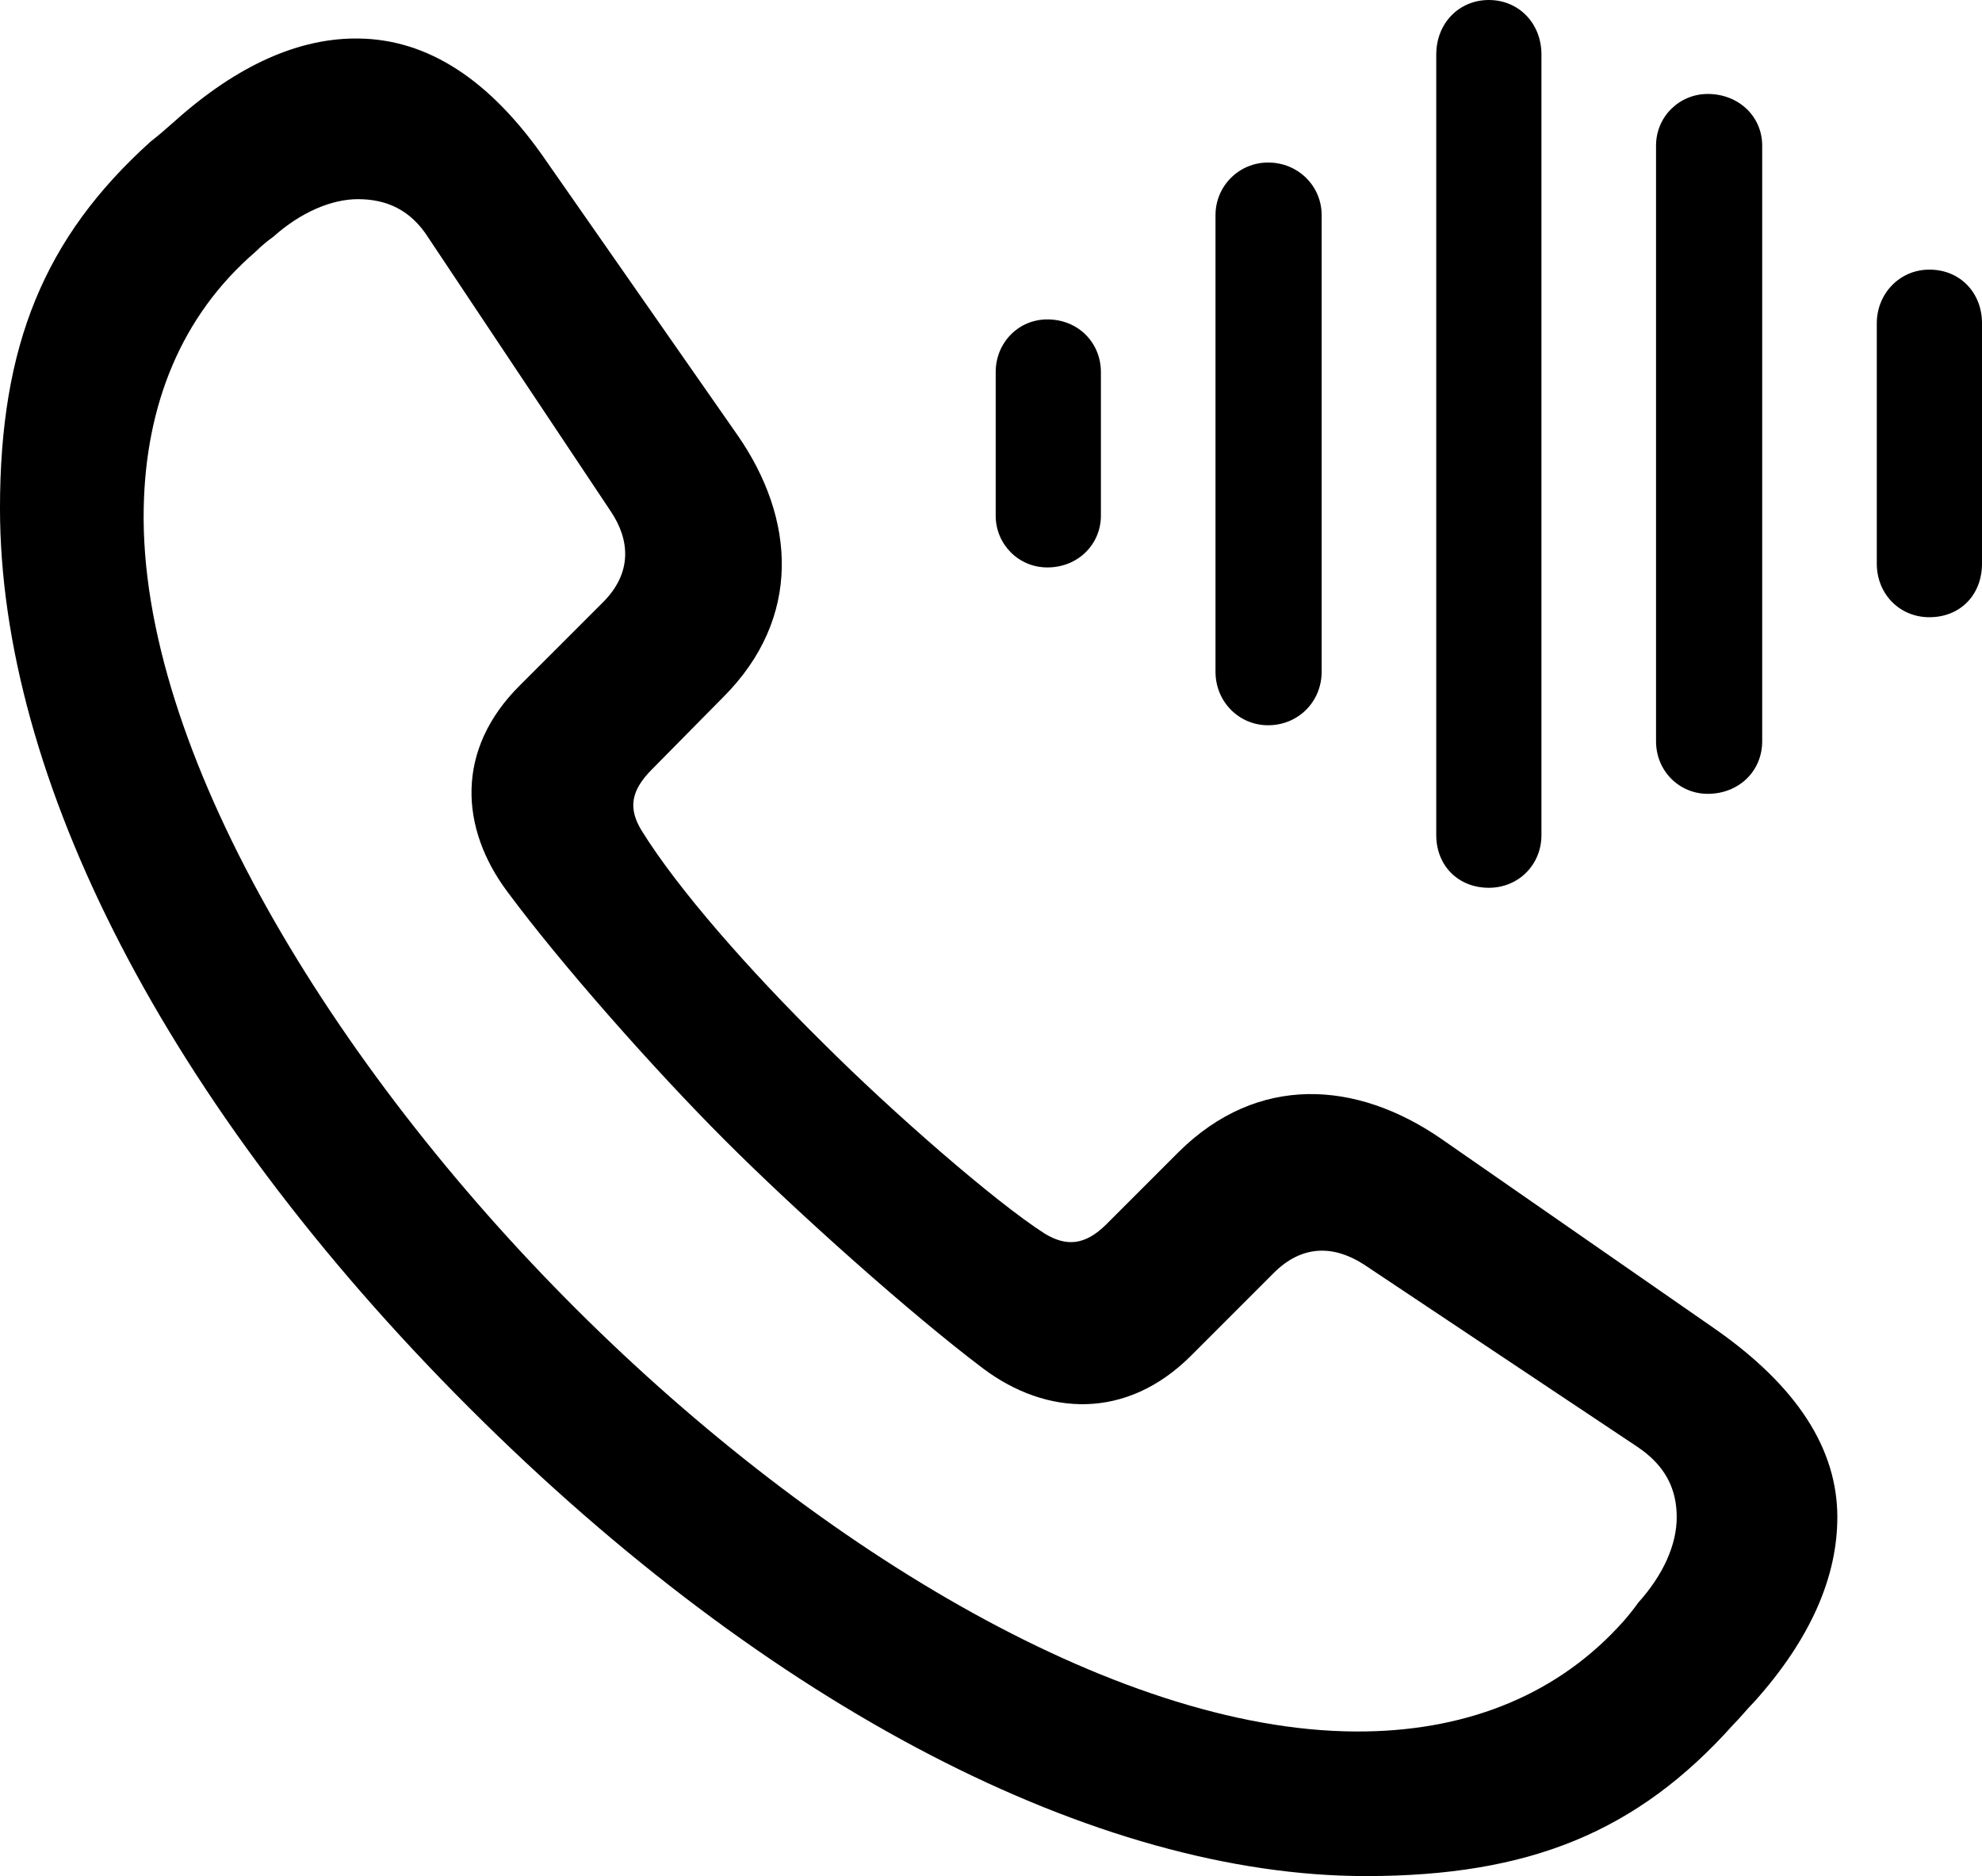 <?xml version="1.0" encoding="UTF-8" standalone="no"?>
<svg xmlns="http://www.w3.org/2000/svg"
     width="1030.273" height="975.098"
     viewBox="0 0 1030.273 975.098"
     fill="currentColor">
  <path d="M773.925 461.423C789.555 461.423 801.265 449.223 801.265 434.083V28.323C801.265 12.203 789.555 0.003 773.925 0.003C758.305 0.003 746.585 12.203 746.585 28.323V434.083C746.585 449.703 757.815 461.423 773.925 461.423ZM709.965 975.093C794.925 975.093 851.075 952.153 900.875 896.483C904.785 892.583 908.205 888.183 912.105 884.273C941.405 851.563 955.075 819.333 955.075 788.573C955.075 753.423 934.575 720.703 891.115 690.433L749.025 591.793C705.075 561.523 653.805 558.103 612.795 598.633L575.195 636.233C563.965 647.463 554.195 647.953 542.965 641.113C517.085 624.513 463.865 578.123 427.735 541.993C389.645 504.393 352.535 462.403 333.495 431.643C326.655 420.413 327.635 411.133 338.865 399.903L375.975 362.303C416.995 321.293 413.575 269.533 383.305 226.073L284.175 83.983C254.395 40.523 221.675 20.503 186.525 20.023C155.765 19.533 123.535 33.693 90.825 62.993C86.425 66.893 82.515 70.313 78.125 73.733C22.945 123.533 -0.005 179.683 -0.005 264.163C-0.005 403.813 85.935 573.733 243.655 731.443C400.395 888.183 570.805 975.093 709.965 975.093ZM887.695 412.593C903.805 412.593 916.015 400.883 916.015 385.253V75.683C916.015 60.543 903.805 48.833 887.695 48.833C873.045 48.833 860.835 60.543 860.835 75.683V385.253C860.835 400.883 873.045 412.593 887.695 412.593ZM659.175 376.953C674.805 376.953 687.015 364.743 687.015 349.123V111.813C687.015 96.683 674.805 84.473 659.175 84.473C644.045 84.473 631.835 96.683 631.835 111.813V349.123C631.835 364.743 644.045 376.953 659.175 376.953ZM710.445 899.903C585.935 902.343 426.265 806.643 299.805 680.663C172.365 553.713 72.265 388.673 74.705 264.163C75.685 210.453 94.235 164.063 132.815 130.863C135.745 127.933 138.675 125.493 142.085 123.043C156.245 110.353 172.365 103.513 186.035 103.513C200.685 103.513 213.375 108.883 222.655 123.533L317.385 265.623C327.635 280.763 328.615 297.853 313.475 312.993L270.505 355.953C236.325 389.653 239.255 430.663 263.675 463.383C291.505 500.973 339.845 555.663 376.955 592.773C414.555 630.373 473.635 683.103 511.235 711.423C543.945 735.843 585.445 738.283 619.145 704.593L662.105 661.623C677.245 646.483 693.845 647.463 708.985 657.223L851.075 751.953C865.725 761.723 871.585 773.923 871.585 788.573C871.585 802.733 864.745 818.363 851.565 833.003C849.125 836.423 847.165 838.863 844.235 842.283C810.545 880.373 764.155 898.923 710.445 899.903ZM1002.925 320.803C1019.045 320.803 1030.275 309.083 1030.275 292.973V167.973C1030.275 152.343 1019.045 140.133 1002.925 140.133C987.305 140.133 975.585 152.833 975.585 167.973V292.973C975.585 308.593 987.305 320.803 1002.925 320.803ZM544.435 294.923C560.545 294.923 572.265 282.713 572.265 268.063V193.363C572.265 178.223 560.545 166.013 544.435 166.013C529.295 166.013 517.575 178.223 517.575 193.363V268.063C517.575 282.713 529.295 294.923 544.435 294.923Z"/>
</svg>